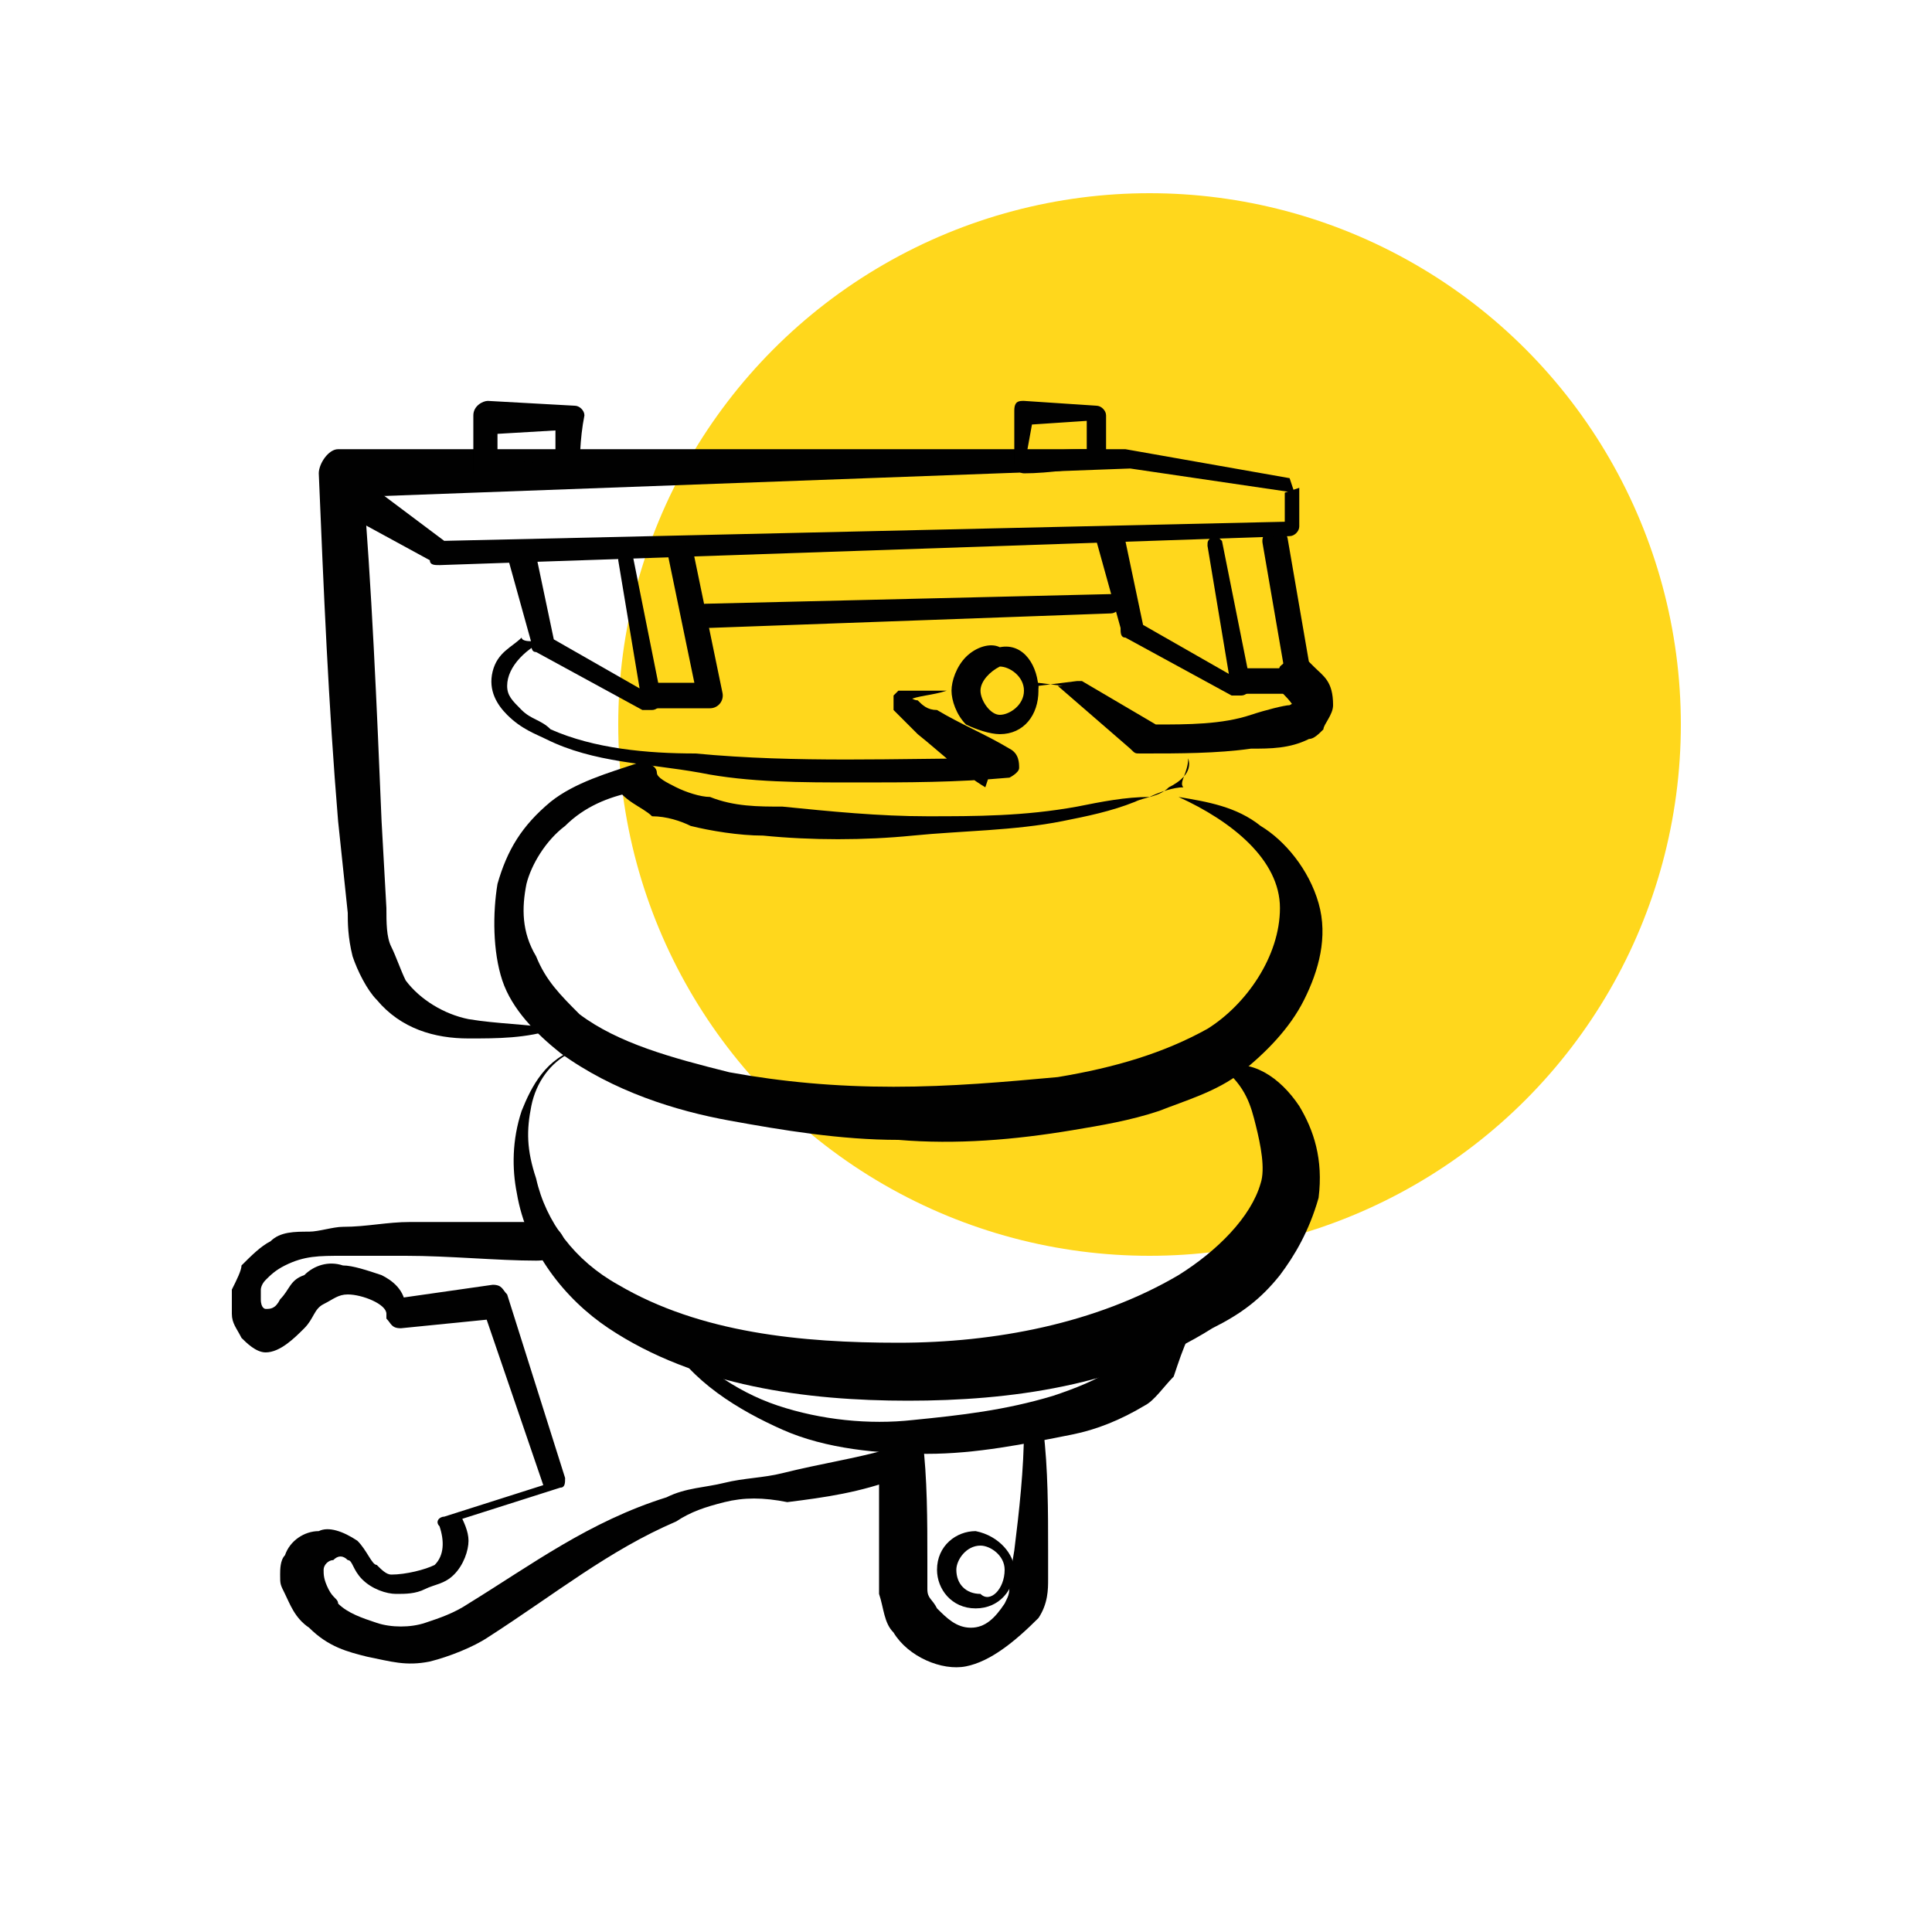 <?xml version="1.0" encoding="utf-8"?>
<!-- Generator: Adobe Illustrator 25.2.0, SVG Export Plug-In . SVG Version: 6.00 Build 0)  -->
<svg version="1.1" id="Слой_1" xmlns="http://www.w3.org/2000/svg" xmlns:xlink="http://www.w3.org/1999/xlink" x="0px" y="0px"
	 viewBox="0 0 40 40" style="enable-background:new 0 0 40 40;" xml:space="preserve">
<style type="text/css">
	.st0{fill:#FFD71C;}
	.st1{fill:#010101;}
	.st2{fill:none;stroke:#010101;stroke-width:0.404;stroke-miterlimit:10;}
	.st3{fill:none;stroke:#010101;stroke-width:0.534;stroke-linecap:round;stroke-linejoin:round;stroke-miterlimit:10;}
	.st4{fill:#010101;stroke:#010101;stroke-width:0.178;stroke-miterlimit:10;}
	.st5{fill:none;stroke:#010101;stroke-width:0.395;stroke-linecap:round;stroke-linejoin:round;stroke-miterlimit:10;}
	.st6{fill:none;stroke:#010101;stroke-width:0.326;stroke-linecap:round;stroke-linejoin:round;stroke-miterlimit:10;}
	.st7{fill:none;stroke:#010101;stroke-width:1.02;stroke-linecap:round;stroke-linejoin:round;stroke-miterlimit:10;}
	.st8{fill:#FFFFFF;}
	.st9{fill:none;stroke:#010101;stroke-width:0.528;stroke-linecap:round;stroke-linejoin:round;stroke-miterlimit:10;}
	.st10{fill:none;stroke:#010101;stroke-width:0.739;stroke-miterlimit:10;}
	.st11{fill:none;stroke:#010101;stroke-width:0.76;stroke-linecap:round;stroke-linejoin:round;stroke-miterlimit:10;}
	.st12{fill:none;stroke:#010101;stroke-width:0.876;stroke-linecap:round;stroke-linejoin:round;stroke-miterlimit:10;}
	.st13{fill:none;stroke:#010101;stroke-width:0.724;stroke-linecap:round;stroke-linejoin:round;stroke-miterlimit:10;}
	.st14{fill:none;stroke:#010101;stroke-width:0.543;stroke-linecap:round;stroke-linejoin:round;stroke-miterlimit:10;}
	.st15{fill:#010101;stroke:#010101;stroke-width:0.596;stroke-miterlimit:10;}
	.st16{fill:#010101;stroke:#010101;stroke-width:0.596;stroke-linecap:round;stroke-linejoin:round;stroke-miterlimit:10;}
	.st17{opacity:0.51;enable-background:new    ;}
	.st18{fill:none;stroke:#000000;stroke-width:0.911;stroke-linecap:round;stroke-linejoin:round;stroke-miterlimit:10;}
	.st19{fill:none;stroke:#000000;stroke-width:0.873;stroke-linecap:round;stroke-linejoin:round;stroke-miterlimit:10;}
	.st20{fill:none;stroke:#000000;stroke-width:0.71;stroke-linecap:round;stroke-linejoin:round;stroke-miterlimit:10;}
	.st21{fill:none;stroke:#010101;stroke-width:0.844;stroke-linecap:round;stroke-linejoin:round;stroke-miterlimit:10;}
</style>
<circle class="st0" cx="23.8" cy="15" r="11"/>
<g>
	<g id="Слой_1_3_">
		<g>
			<g>
				<polyline class="st9" points="26.4,11.2 26.9,14.1 25.7,14.1 				"/>
				<g>
					<g>
						<path class="st1" d="M26.8,10.2l-3.4-0.5l0,0L7.1,10.3l0.4-0.5c0.2,2.4,0.3,4.8,0.4,7.2l0.1,1.8c0,0.3,0,0.6,0.1,0.8
							c0.1,0.2,0.2,0.5,0.3,0.7c0.3,0.4,0.8,0.7,1.3,0.8c0.6,0.1,1.2,0.1,1.8,0.2l0,0c-0.6,0.2-1.2,0.2-1.8,0.2
							c-0.7,0-1.4-0.2-1.9-0.8c-0.2-0.2-0.4-0.6-0.5-0.9c-0.1-0.4-0.1-0.7-0.1-0.9L7,17c-0.2-2.4-0.3-4.8-0.4-7.2l0,0
							c0-0.2,0.2-0.5,0.4-0.5l0,0h16.3l0,0l0,0l3.4,0.6L26.8,10.2z"/>
					</g>
					<g>
						<path class="st1" d="M11.8,21.8c-0.4,0.2-0.7,0.6-0.8,1.1c-0.1,0.5-0.1,0.9,0.1,1.5c0.2,0.9,0.8,1.7,1.7,2.2
							c1.7,1,3.8,1.2,5.8,1.2c2,0,4.1-0.4,5.8-1.4c0.8-0.5,1.5-1.2,1.7-1.9c0.1-0.3,0-0.8-0.1-1.2s-0.2-0.8-0.7-1.2
							c0.6-0.2,1.2,0.2,1.6,0.8c0.3,0.5,0.5,1.1,0.4,1.9c-0.2,0.7-0.5,1.2-0.8,1.6c-0.4,0.5-0.8,0.8-1.4,1.1
							c-1.9,1.2-4.2,1.5-6.3,1.5s-4.4-0.3-6.2-1.5c-0.9-0.6-1.7-1.6-1.9-2.8c-0.1-0.5-0.1-1.1,0.1-1.7c0.2-0.5,0.5-1.1,1.2-1.3
							c0.1,0,0.2,0,0.2,0.1C12,21.6,11.9,21.7,11.8,21.8L11.8,21.8z"/>
					</g>
					<g>
						<path class="st1" d="M11.1,26.1c-0.8,0-1.8-0.1-2.7-0.1c-0.5,0-0.8,0-1.3,0s-0.8,0-1.2,0.2c-0.2,0.1-0.3,0.2-0.4,0.3
							c-0.1,0.1-0.1,0.2-0.1,0.2c0,0.1,0,0.2,0,0.2c0,0.2,0.1,0.2,0.1,0.2c0.1,0,0.2,0,0.3-0.2c0.2-0.2,0.2-0.4,0.5-0.5
							c0.2-0.2,0.5-0.3,0.8-0.2c0.2,0,0.5,0.1,0.8,0.2c0.2,0.1,0.5,0.3,0.5,0.7l0,0l-0.3-0.2l2.1-0.3l0,0l0,0l0,0
							c0.2,0,0.2,0.1,0.3,0.2l1.2,3.8l0,0l0,0c0,0.1,0,0.2-0.1,0.2l-2.2,0.7l0,0l0.1-0.2c0.1,0.2,0.2,0.4,0.2,0.6s-0.1,0.5-0.3,0.7
							c-0.2,0.2-0.4,0.2-0.6,0.3c-0.2,0.1-0.4,0.1-0.6,0.1c-0.2,0-0.5-0.1-0.7-0.3c-0.2-0.2-0.2-0.4-0.3-0.4c-0.1-0.1-0.2-0.1-0.3,0
							c-0.1,0-0.2,0.1-0.2,0.2s0,0.2,0.1,0.4c0.1,0.2,0.2,0.2,0.2,0.3c0.2,0.2,0.5,0.3,0.8,0.4c0.3,0.1,0.7,0.1,1,0
							c0.3-0.1,0.6-0.2,0.9-0.4c1.3-0.8,2.5-1.7,4.1-2.2c0.4-0.2,0.8-0.2,1.2-0.3c0.4-0.1,0.8-0.1,1.2-0.2c0.8-0.2,1.5-0.3,2.2-0.5
							l0,0c0.2-0.1,0.3,0,0.4,0.2c0.1,0.2,0,0.3-0.2,0.4l0,0c-0.8,0.3-1.5,0.4-2.3,0.5C15.8,31,15.4,31,15,31.1
							c-0.4,0.1-0.7,0.2-1,0.4c-1.4,0.6-2.5,1.5-3.9,2.4c-0.3,0.2-0.8,0.4-1.2,0.5c-0.5,0.1-0.8,0-1.3-0.1c-0.4-0.1-0.8-0.2-1.2-0.6
							C6.1,33.5,6,33.2,5.9,33c-0.1-0.2-0.1-0.2-0.1-0.4c0-0.1,0-0.3,0.1-0.4c0.1-0.3,0.4-0.5,0.7-0.5c0.2-0.1,0.5,0,0.8,0.2
							c0.2,0.2,0.3,0.5,0.4,0.5c0.1,0.1,0.2,0.2,0.3,0.2c0.3,0,0.7-0.1,0.9-0.2c0.2-0.2,0.2-0.5,0.1-0.8l0,0c-0.1-0.1,0-0.2,0.1-0.2
							l0,0l0,0l2.2-0.7l-0.1,0.2l0,0L10,27.1l0.3,0.2l0,0l0,0l-2,0.2c-0.2,0-0.2-0.1-0.3-0.2v-0.1l0,0c0-0.2-0.5-0.4-0.8-0.4
							c-0.2,0-0.3,0.1-0.5,0.2c-0.2,0.1-0.2,0.3-0.4,0.5c-0.2,0.2-0.5,0.5-0.8,0.5c-0.2,0-0.4-0.2-0.5-0.3c-0.1-0.2-0.2-0.3-0.2-0.5
							c0-0.2,0-0.3,0-0.5C4.9,26.5,5,26.3,5,26.2c0.2-0.2,0.4-0.4,0.6-0.5c0.2-0.2,0.5-0.2,0.8-0.2c0.2,0,0.5-0.1,0.7-0.1
							c0.5,0,0.9-0.1,1.4-0.1c0.9,0,1.8,0,2.7,0c0.2,0,0.5,0.2,0.5,0.5C11.6,26,11.4,26.1,11.1,26.1L11.1,26.1z"/>
					</g>
					<g>
						<path class="st1" d="M13.8,27.5c0.6,0.7,1.4,1.3,2.3,1.6c0.9,0.3,1.9,0.4,2.8,0.3c1-0.1,1.9-0.2,2.9-0.5
							c0.9-0.3,1.8-0.7,1.9-1.5c0-0.2,0.2-0.4,0.5-0.4c0.2,0,0.4,0.2,0.4,0.5c0,0,0,0,0,0.1v0.1c-0.1,0.2-0.2,0.5-0.3,0.8
							c-0.2,0.2-0.4,0.5-0.6,0.6c-0.5,0.3-1,0.5-1.5,0.6c-1,0.2-2,0.4-3,0.4c-1,0-2.1-0.1-3-0.5c-0.9-0.4-1.9-1-2.4-1.9
							C13.5,27.6,13.6,27.5,13.8,27.5C13.7,27.4,13.8,27.4,13.8,27.5L13.8,27.5z"/>
					</g>
					<g>
						<path class="st1" d="M26.9,10.1v0.8c0,0.1-0.1,0.2-0.2,0.2L9.1,11.7c-0.1,0-0.2,0-0.2-0.1l0,0l-2.2-1.2l0.5-0.7l2,1.5H9.1
							l17.6-0.4L26.6,11v-0.8L26.9,10.1L26.9,10.1z"/>
					</g>
					<g>
						<path class="st1" d="M19.1,29.8c0.1,0.8,0.1,1.7,0.1,2.5v0.6c0,0.2,0.1,0.2,0.2,0.4c0.2,0.2,0.4,0.4,0.7,0.4s0.5-0.2,0.7-0.5
							c0.1-0.2,0.1-0.2,0.1-0.5l0.1-0.6c0.1-0.8,0.2-1.7,0.2-2.5c0-0.1,0.1-0.2,0.2-0.2c0.1,0,0.2,0.1,0.2,0.2
							c0.1,0.8,0.1,1.7,0.1,2.5v0.6c0,0.2,0,0.5-0.2,0.8C21,34,20.5,34.4,20,34.5c-0.5,0.1-1.2-0.2-1.5-0.7
							c-0.2-0.2-0.2-0.5-0.3-0.8v-0.6c0-0.8,0-1.7,0-2.5c0-0.2,0.2-0.4,0.5-0.4C18.9,29.4,19.1,29.5,19.1,29.8z"/>
					</g>
					<g>
						<path class="st1" d="M11.1,11.5l0.4,1.9l-0.1-0.2l2.1,1.2l-0.2,0.2l-0.5-3c0-0.1,0-0.1,0.1-0.2c0.1,0,0.1,0,0.2,0.1l0.6,3
							c0,0.1-0.1,0.2-0.2,0.2c-0.1,0-0.1,0-0.2,0l0,0l-2.2-1.2c-0.1,0-0.1-0.1-0.1-0.2l0,0l-0.5-1.8c0-0.2,0.1-0.3,0.2-0.3
							C10.9,11.3,11.1,11.3,11.1,11.5L11.1,11.5z"/>
					</g>
					<g>
						<path class="st1" d="M11.4,13.2c-0.5,0.2-0.9,0.6-0.9,1c0,0.2,0.1,0.3,0.3,0.5c0.2,0.2,0.4,0.2,0.6,0.4c0.9,0.4,2,0.5,3,0.5
							c2.1,0.2,4.2,0.1,6.2,0.1l0,0l-0.2,0.6c-0.5-0.3-0.9-0.7-1.4-1.1c-0.1-0.1-0.2-0.2-0.3-0.3c-0.1-0.1-0.1-0.1-0.2-0.2
							c0,0,0,0,0-0.1c0,0,0-0.1,0-0.2l0.1-0.1l0,0l0,0c0.1,0,0.1,0,0.2,0c0.3,0,0.6,0,0.8,0c-0.3,0.1-0.6,0.1-0.8,0.2h-0.1l0,0l0,0
							c0,0,0,0,0.1,0v-0.1l0,0c0,0,0.1,0.1,0.2,0.1c0.1,0.1,0.2,0.2,0.4,0.2c0.5,0.3,1,0.5,1.5,0.8c0.2,0.1,0.2,0.3,0.2,0.4
							s-0.2,0.2-0.2,0.2l0,0l0,0c-1.1,0.1-2.1,0.1-3.2,0.1s-2.2,0-3.2-0.2c-1.1-0.2-2.2-0.2-3.2-0.7c-0.2-0.1-0.5-0.2-0.8-0.5
							c-0.2-0.2-0.4-0.5-0.3-0.9c0.1-0.4,0.4-0.5,0.6-0.7C10.8,13.3,11.1,13.3,11.4,13.2z"/>
					</g>
					<g>
						<path class="st1" d="M21.5,14.3c0,0.5-0.3,0.9-0.8,0.9c-0.2,0-0.5-0.1-0.7-0.2c-0.2-0.2-0.3-0.5-0.3-0.7
							c0-0.2,0.1-0.5,0.3-0.7c0.2-0.2,0.5-0.3,0.7-0.2C21.2,13.3,21.5,13.8,21.5,14.3z M21.2,14.3c0-0.3-0.3-0.5-0.5-0.5
							c-0.2,0.1-0.4,0.3-0.4,0.5c0,0.2,0.2,0.5,0.4,0.5C20.9,14.8,21.2,14.6,21.2,14.3z"/>
					</g>
					<polyline class="st9" points="14.1,11.5 14.7,14.4 13.5,14.4 					"/>
					<g>
						<path class="st1" d="M23.3,11.2l0.4,1.9l-0.1-0.2l2.1,1.2l-0.2,0.2l-0.5-3c0-0.1,0-0.1,0.1-0.2c0.1,0,0.1,0,0.2,0.1l0.6,3
							c0,0.1-0.1,0.2-0.2,0.2c-0.1,0-0.1,0-0.2,0l0,0l-2.2-1.2c-0.1,0-0.1-0.1-0.1-0.2l0,0l-0.5-1.8c0-0.2,0.1-0.3,0.2-0.3
							C23.2,11,23.3,11,23.3,11.2L23.3,11.2z"/>
					</g>
					<g>
						<path class="st1" d="M12,10c-0.6,0.1-1.3,0.1-1.9,0.1c-0.2,0-0.3-0.2-0.3-0.3V8.6l0,0c0-0.2,0.2-0.3,0.3-0.3l0,0l1.8,0.1l0,0
							c0.1,0,0.2,0.1,0.2,0.2C12,9.1,12,9.6,12,10z M11.5,9.6c0-0.3,0-0.6,0-0.9l0.2,0.2L10,9l0.3-0.3v1.2L10,9.5
							C10.5,9.5,11,9.6,11.5,9.6z"/>
					</g>
					<g>
						<path class="st1" d="M22.9,9.6c-0.5,0.1-1.2,0.2-1.7,0.2c-0.1,0-0.2-0.1-0.2-0.2l0,0V8.5c0-0.2,0.1-0.2,0.2-0.2l0,0l0,0
							l1.5,0.1l0,0c0.1,0,0.2,0.1,0.2,0.2V9.6z M22.5,9.3V8.5l0.2,0.2l-1.5,0.1l0.2-0.2l-0.2,1.1l-0.2-0.2
							C21.7,9.3,22.1,9.3,22.5,9.3z"/>
					</g>
					<g>
						<path class="st1" d="M21.5,14.2l0.8-0.1h0.1l0,0l1.7,1L23.9,15l0,0c0.7,0,1.4,0,2-0.2c0.3-0.1,0.7-0.2,0.8-0.2
							c0.2-0.1,0.2-0.2,0.1,0c0,0.1,0,0-0.2-0.2l0,0c-0.2-0.2-0.2-0.4-0.1-0.6c0.2-0.2,0.4-0.2,0.6-0.1l0.1,0.1
							c0.2,0.2,0.4,0.3,0.4,0.8c0,0.2-0.2,0.4-0.2,0.5c-0.1,0.1-0.2,0.2-0.3,0.2c-0.4,0.2-0.8,0.2-1.2,0.2c-0.7,0.1-1.5,0.1-2.2,0.1
							l0,0h-0.1c-0.1,0-0.1,0-0.2-0.1l-1.5-1.3h0.1l-0.8-0.1C21.5,14.3,21.5,14.3,21.5,14.2C21.5,14.2,21.5,14.2,21.5,14.2z"/>
					</g>
					<g>
						<path class="st1" d="M14.6,12.5l8.4-0.2c0.1,0,0.2,0.1,0.2,0.2c0,0.1-0.1,0.2-0.2,0.2L14.7,13c-0.2,0-0.2-0.1-0.2-0.2
							C14.4,12.7,14.5,12.5,14.6,12.5L14.6,12.5z"/>
					</g>
					<g>
						<path class="st1" d="M21,32.5c0,0.4-0.3,0.8-0.8,0.8s-0.8-0.4-0.8-0.8c0-0.5,0.4-0.8,0.8-0.8C20.7,31.8,21,32.2,21,32.5z
							 M20.8,32.5c0-0.3-0.3-0.5-0.5-0.5c-0.3,0-0.5,0.3-0.5,0.5c0,0.3,0.2,0.5,0.5,0.5C20.5,33.2,20.8,32.9,20.8,32.5z"/>
					</g>
					<g>
						<path class="st1" d="M24.6,15.7c0.1,0.3-0.2,0.5-0.4,0.6c-0.2,0.2-0.5,0.2-0.7,0.3c-0.5,0.2-1,0.3-1.5,0.4
							c-1,0.2-2.1,0.2-3.1,0.3c-1,0.1-2.1,0.1-3.1,0c-0.5,0-1.1-0.1-1.5-0.2c-0.2-0.1-0.5-0.2-0.8-0.2c-0.2-0.2-0.6-0.3-0.8-0.7
							l0.4,0.2c-0.5,0.1-1,0.3-1.4,0.7c-0.4,0.3-0.7,0.8-0.8,1.2c-0.1,0.5-0.1,1,0.2,1.5c0.2,0.5,0.5,0.8,0.9,1.2
							c0.8,0.6,1.9,0.9,3.1,1.2c1.1,0.2,2.2,0.3,3.4,0.3c1.2,0,2.3-0.1,3.4-0.2c1.2-0.2,2.2-0.5,3.1-1c0.8-0.5,1.5-1.5,1.5-2.5
							c0-1-1-1.8-2.1-2.3c0.6,0.1,1.2,0.2,1.7,0.6c0.5,0.3,1,0.9,1.2,1.6c0.2,0.7,0,1.4-0.3,2c-0.3,0.6-0.8,1.1-1.3,1.5
							s-1.2,0.6-1.7,0.8c-0.6,0.2-1.2,0.3-1.8,0.4c-1.2,0.2-2.4,0.3-3.6,0.2c-1.2,0-2.4-0.2-3.5-0.4s-2.4-0.6-3.5-1.4
							c-0.5-0.4-1-0.9-1.2-1.5c-0.2-0.6-0.2-1.4-0.1-2c0.2-0.7,0.5-1.2,1.1-1.7c0.5-0.4,1.2-0.6,1.8-0.8h0.1c0.2,0,0.3,0.1,0.3,0.2
							l0,0c0,0.1,0.2,0.2,0.4,0.3c0.2,0.1,0.5,0.2,0.7,0.2c0.5,0.2,1,0.2,1.5,0.2c1,0.1,2,0.2,3,0.2c1,0,2,0,3.1-0.2
							c0.5-0.1,1-0.2,1.5-0.2c0.2-0.1,0.5-0.2,0.7-0.2C24.4,16.2,24.6,16,24.6,15.7z"/>
					</g>
				</g>
			</g>
		</g>
	</g>
</g>
</svg>
